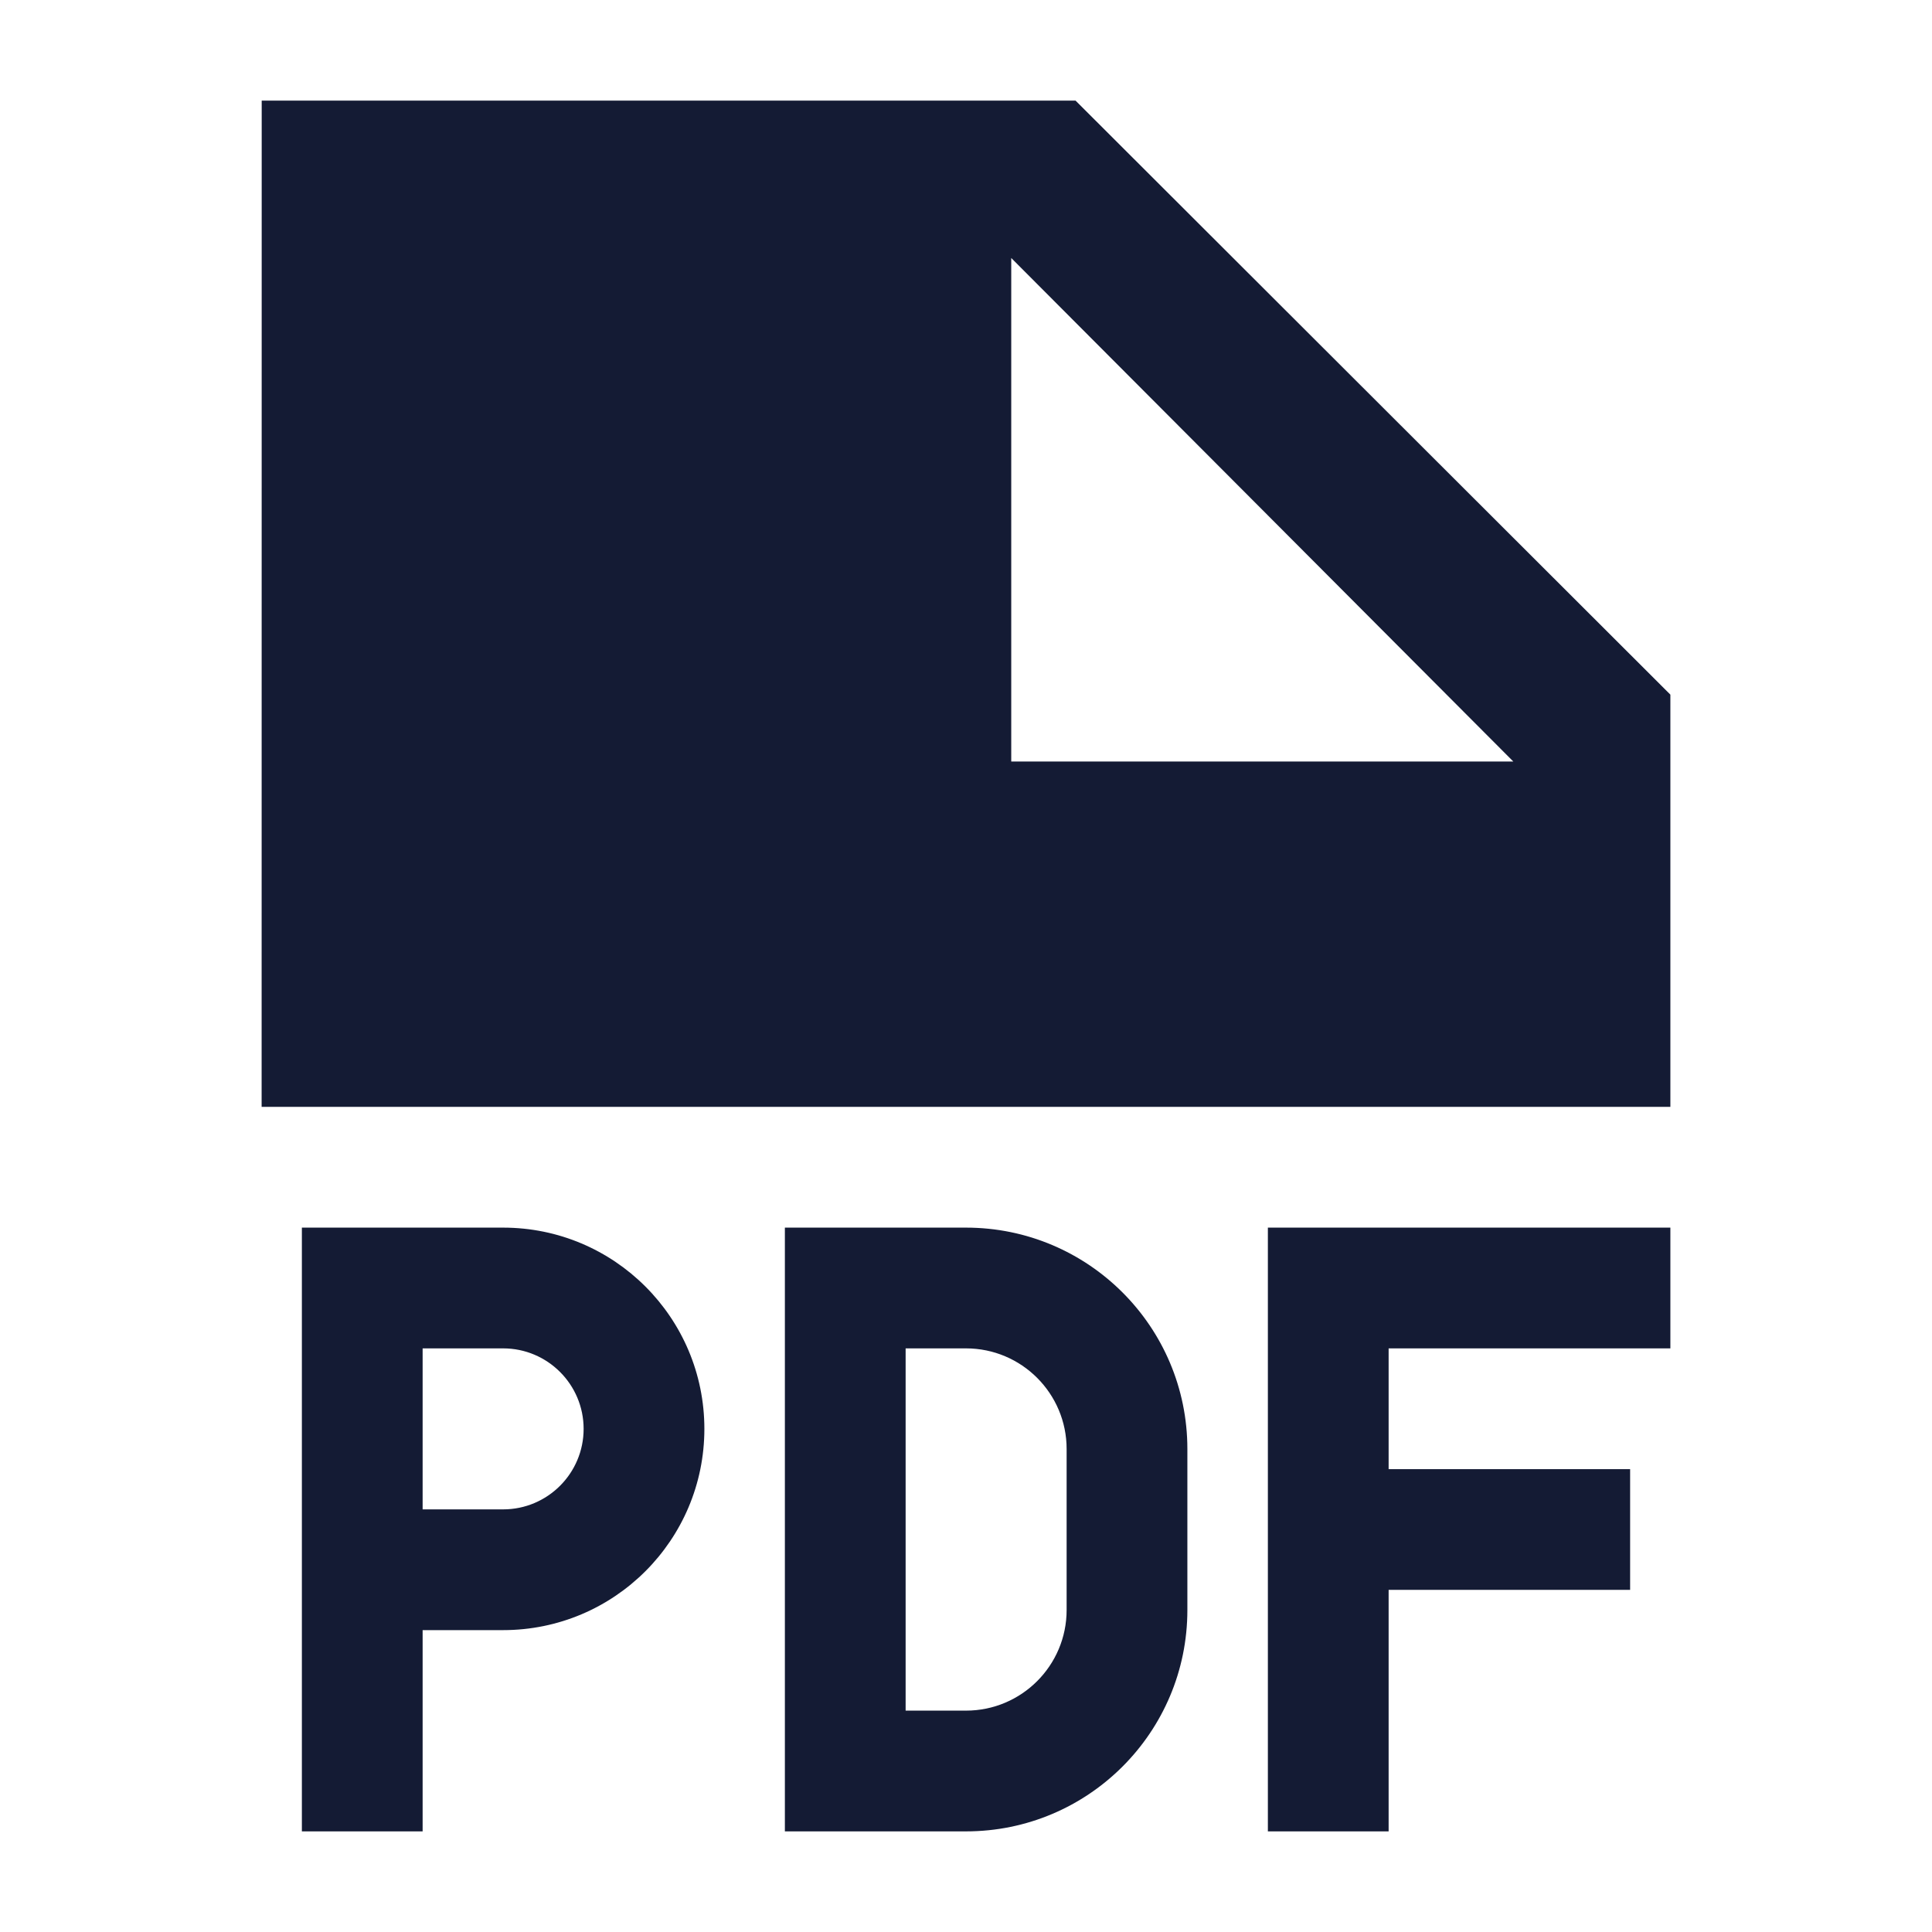<svg width="24" height="24" viewBox="0 0 24 24" fill="none" xmlns="http://www.w3.org/2000/svg">
<path fill-rule="evenodd" clip-rule="evenodd" d="M3.251 1.25L3.25 13.75H20.75V8.629L13.361 1.25H3.251ZM12.562 3.205L18.799 9.46H12.562V3.205ZM6.25 15.25H3.75V22.75H5.25V20.25H6.25C7.631 20.25 8.75 19.131 8.75 17.75C8.75 16.369 7.631 15.25 6.25 15.25ZM6.25 18.75H5.25V16.75H6.25C6.802 16.75 7.25 17.198 7.25 17.75C7.25 18.302 6.802 18.75 6.25 18.75ZM12 15.25H9.75V22.75H12C13.519 22.75 14.75 21.519 14.75 20V18C14.75 16.481 13.519 15.25 12 15.25ZM11.25 21.25V16.75H12C12.69 16.75 13.25 17.31 13.25 18V20C13.25 20.69 12.69 21.25 12 21.25H11.25ZM20.75 15.25H15.75V22.75H17.25V19.75H20.25V18.25H17.25V16.75H20.75V15.25Z" fill="#141B34"/>
</svg>
